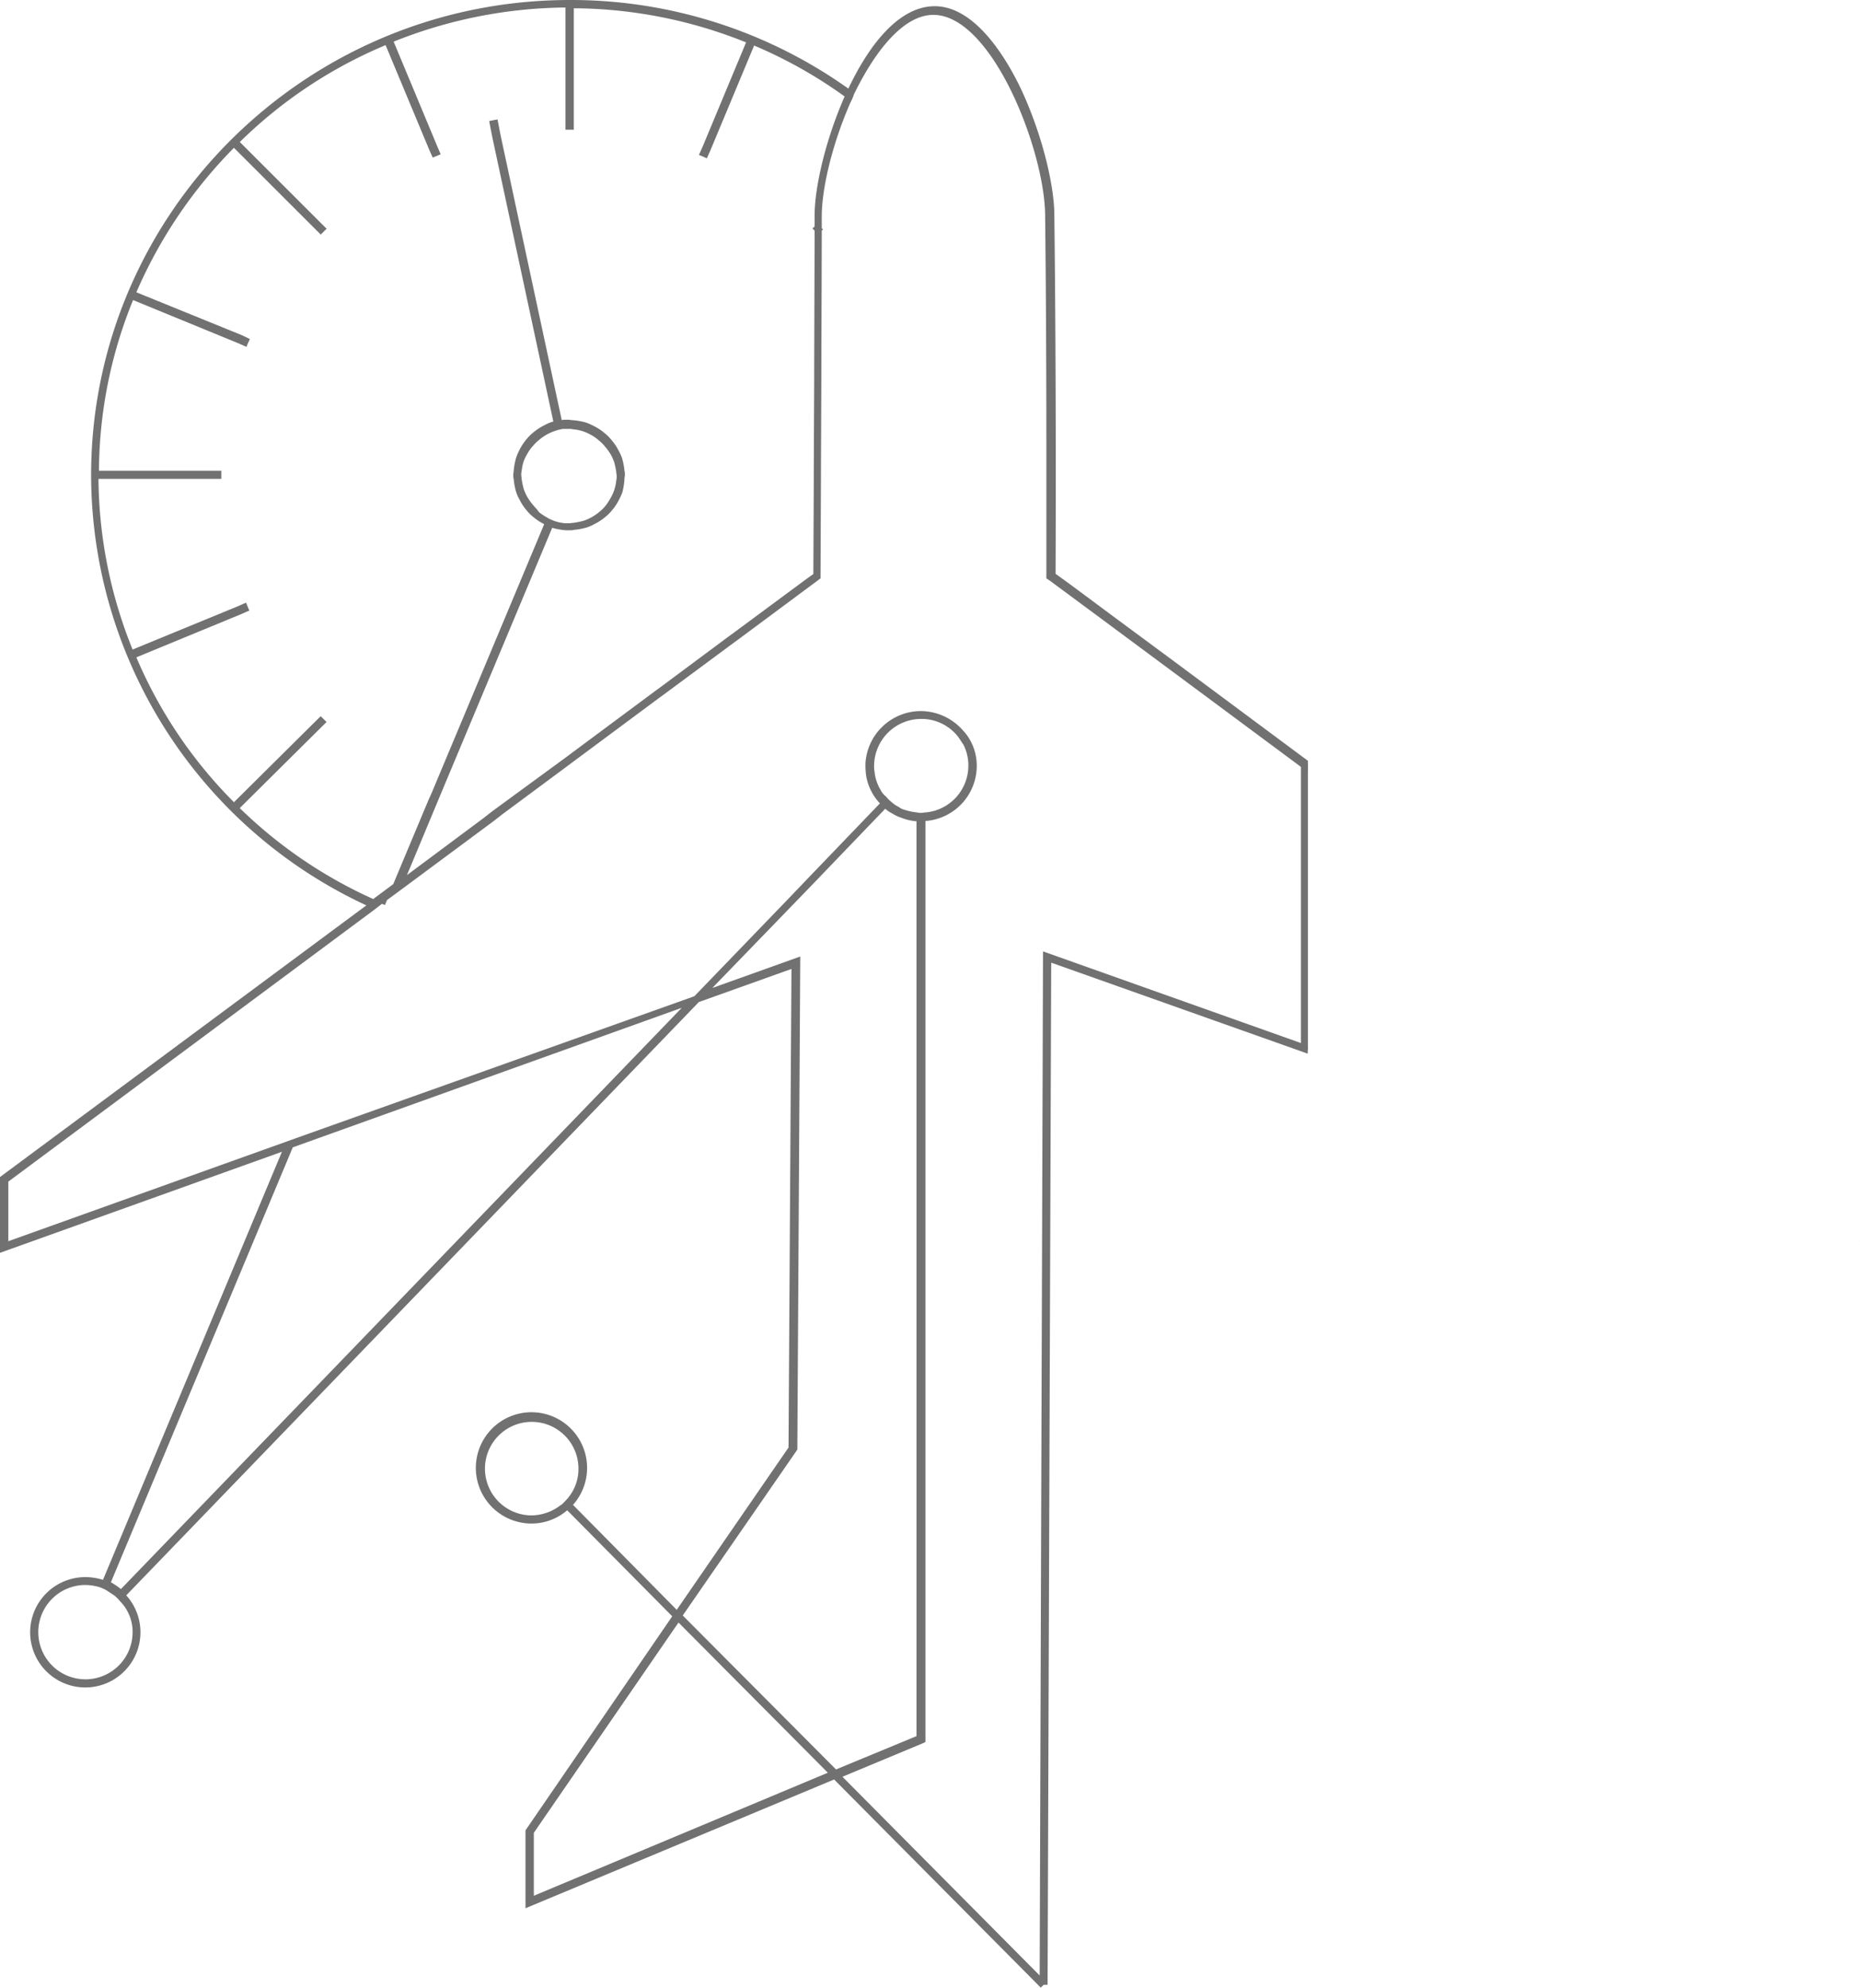 <svg id="Ebene_1" data-name="Ebene 1" xmlns="http://www.w3.org/2000/svg" viewBox="0 0 272.54 291.13"><defs><style>.cls-1,.cls-2{fill:none;}.cls-1{stroke:#717171;stroke-miterlimit:10;stroke-width:2px;}.cls-3{fill:#717171;}</style></defs><title>AvaiationBusiness2</title><path class="cls-1" d="M62.8-434.6" transform="translate(-3.5 0)"/><path class="cls-2" d="M19.75,231.82a12.25,12.25,0,0,1,1.47,1l82.19-85.14-57,20.44Z" transform="translate(-3.5 0)"/><path class="cls-2" d="M81.35,208.3a6.85,6.85,0,0,0,0,13.7h0a7.08,7.08,0,0,0,4.4-1.58,11.26,11.26,0,0,0,.86-.85,6.61,6.61,0,0,0,1.65-4.43A6.91,6.91,0,0,0,81.35,208.3Z" transform="translate(-3.5 0)"/><path class="cls-2" d="M133.29,116.67a5.64,5.64,0,0,0,.86.85,4.34,4.34,0,0,0,.86.61c.12.06.18.12.31.18a1.92,1.92,0,0,0,.61.3l.61.18a8.83,8.83,0,0,0,1.34.24,2.09,2.09,0,0,0,.61.06c.18,0,.43-.06.61-.06a6.88,6.88,0,0,0,6.29-6.85,6.6,6.6,0,0,0-.73-3.09l-.73-1.09a6.79,6.79,0,0,0-5.44-2.67,6.91,6.91,0,0,0-6.91,6.85,4,4,0,0,0,.06.85,6.27,6.27,0,0,0,.86,2.61A2.75,2.75,0,0,0,133.29,116.67Z" transform="translate(-3.5 0)"/><path class="cls-2" d="M20.3,233.7l-2.51,2.55L19.2,233a6,6,0,0,0-1.1-.49,7.82,7.82,0,0,0-2.08-.3A6.85,6.85,0,1,0,22.93,239a6.4,6.4,0,0,0-1.77-4.49A5.64,5.64,0,0,0,20.3,233.7Z" transform="translate(-3.5 0)"/><path class="cls-2" d="M61.12,129.5l5.19-12.43L66.8,116,83.24,76.77a7.77,7.77,0,0,1-1.65-1.09,5.64,5.64,0,0,1-.86-.85,7.7,7.7,0,0,1-1.1-1.64,5.93,5.93,0,0,1-.49-1.09,9.92,9.92,0,0,1-.37-1.94,2,2,0,0,1-.06-.61c0-.18.06-.42.06-.61A9.92,9.92,0,0,1,79.14,67a8.55,8.55,0,0,1,.49-1.09,7.7,7.7,0,0,1,1.1-1.64,5.64,5.64,0,0,1,.86-.85,7.77,7.77,0,0,1,1.65-1.09,6,6,0,0,1,1.1-.49c.06,0,.18-.06.24-.06L75.67,20.25,75.43,19l-.24-1.27,1.21-.27.24,1.27L76.88,20,85.81,61.5a1.36,1.36,0,0,1,.49,0h.61c.18,0,.43.06.61.06a10.13,10.13,0,0,1,2,.36,8.68,8.68,0,0,1,1.1.49,7.77,7.77,0,0,1,1.61,1.09,5.64,5.64,0,0,1,.86.85A7.7,7.7,0,0,1,94.19,66a5.93,5.93,0,0,1,.49,1.09A9.31,9.31,0,0,1,95,68.95a2,2,0,0,1,.06.61c0,.18-.06.42-.06.61a9.92,9.92,0,0,1-.37,1.94,8.56,8.56,0,0,1-.49,1.09A7.7,7.7,0,0,1,93,74.84a5.64,5.64,0,0,1-.86.85,7.77,7.77,0,0,1-1.65,1.09,6,6,0,0,1-1.1.49,9.51,9.51,0,0,1-1.89.36,2.09,2.09,0,0,1-.61.06h-.61a10.13,10.13,0,0,1-2-.36L68,116.5l-.49,1.09-4.4,10.55,11.24-8.37,1.28-1,10.69-7.82,1.22-.91,11.92-8.85,1-.73,9.54-7,1-.73,10.82-8,.86-.61v-.36l.06-13.46V69.07l.06-13.4V54.33l.06-19.4V33.78l-.31-.3.31-.3V31.59c0-4.24,1.65-11.22,4.4-17.46A67.59,67.59,0,0,0,114,6.67l-6.42,15.4-.49,1.09c-.43-.18-.79-.36-1.16-.49l.49-1.09,6.42-15.4a68.52,68.52,0,0,0-25.24-5V19H86.36V1.15a69.19,69.19,0,0,0-25.18,5L67.6,21.5l.49,1.09c-.43.18-.79.3-1.16.49L66.44,22,60,6.61A67.75,67.75,0,0,0,38.64,20.8L50.49,32.62l.86.85-.86.85-.85-.82L37.78,21.65a69,69,0,0,0-14.3,21.16L39,49.12l1.1.49c-.18.42-.37.79-.49,1.15l-1.1-.49L23,43.9a66.85,66.85,0,0,0-5,25H36v1.21H18a67.75,67.75,0,0,0,5,25l15.52-6.37,1.1-.49c.18.42.31.79.49,1.15l-1.1.49L23.48,96.3a67.17,67.17,0,0,0,14.3,21.2l11.85-11.76.86-.85.86.85-.86.85L38.64,118.37a67.63,67.63,0,0,0,19.55,13.34Z" transform="translate(-3.5 0)"/><path class="cls-2" d="M86.3,76.65h.61c.18,0,.43-.06.61-.06a12.6,12.6,0,0,0,1.47-.3A7,7,0,0,0,91.31,75a5.64,5.64,0,0,0,.86-.85A8.33,8.33,0,0,0,93,72.89a5.93,5.93,0,0,0,.49-1.09,6.19,6.19,0,0,0,.31-1.46,2,2,0,0,0,.06-.61c0-.18-.06-.42-.06-.61a12.35,12.35,0,0,0-.31-1.46A8.55,8.55,0,0,0,93,66.58a8.67,8.67,0,0,0-.86-1.21,5.64,5.64,0,0,0-.86-.85A5.51,5.51,0,0,0,90,63.67a6,6,0,0,0-1.1-.49,6.31,6.31,0,0,0-1.47-.3,2.09,2.09,0,0,0-.61-.06H86a7.26,7.26,0,0,0-1.22.24l.06.18-.06-.18a7,7,0,0,0-2.32,1.33,5.64,5.64,0,0,0-.86.85,5.47,5.47,0,0,0-.86,1.26,5.93,5.93,0,0,0-.49,1.09A6.19,6.19,0,0,0,79.94,69a2,2,0,0,0-.06.61c0,.18.06.42.06.61a12.34,12.34,0,0,0,.31,1.46,8.56,8.56,0,0,0,.49,1.09A8.66,8.66,0,0,0,81.6,74c.31.36.55.61.92,1.09a8.4,8.4,0,0,0,1.22.79,8.69,8.69,0,0,0,1.1.49A6.32,6.32,0,0,0,86.3,76.65Z" transform="translate(-3.5 0)"/><path class="cls-2" d="M156.82,85.32V65.61c0-20.37-.18-33.78-.18-34,0-9.46-7.76-29.47-16.38-29.47-4.4,0-8.56,5.28-11.61,11.64a6.55,6.55,0,0,1-.49,1.15c-2.57,5.82-4.22,12.43-4.22,16.74v1.7l.18.18-.18.18v1.33l-.06,18.74v1.33L123.82,69v1.21l-.06,13.95v.49l-.73.55-11.24,8.31-1,.73-10,7.4-1,.73-12.34,9.16-1.22.91-9.11,6.79-1.28,1L62.1,130.43l-.79,1.88.79-1.88-1.89,1.39-.31.73-.43-.18-1.1.85L4.72,173.06v8.73l40.64-14.55,1.53-.55,58.3-20.86,13.75-14.25,2.87-3,10.57-11a7.79,7.79,0,0,1-2-3.94,11.69,11.69,0,0,1-.12-1.46v-.42a8.15,8.15,0,0,1,8.13-7.7,8.26,8.26,0,0,1,6.17,2.85,6.63,6.63,0,0,1,.79,1,7.63,7.63,0,0,1,1.22,4.18,8.1,8.1,0,0,1-7.52,8.07V255.11l-.37.18-11.79,4.91,28.9,29.11.49-150,38.81,13.76v-40c-19.55-14.51-35.54-26.36-37.77-28ZM113,133.59l-.24-.55a8.69,8.69,0,0,0,1.1-.49l.24.55Zm43.51-63.37h-.61V69h.61Z" transform="translate(-3.5 0)"/><polygon class="cls-2" points="78.22 268.45 78.22 277.67 121.3 259.66 99.42 237.65 78.22 268.45"/><path class="cls-2" d="M137.81,120.25a7.63,7.63,0,0,1-2.32-.55,5,5,0,0,1-1.16-.55,4.93,4.93,0,0,1-1.1-.73l-7,7.28-3.63,3.8-14.73,15.28,12.89-4.61-.43,72.22-.12.18-16.68,24.07L126,259.17l11.85-4.91Z" transform="translate(-3.5 0)"/><path class="cls-3" d="M156.33,139.35l-.49,150-28.9-29.11,11.79-4.91.37-.18V120.25a8.1,8.1,0,0,0,7.52-8.07A7.63,7.63,0,0,0,145.4,108a6.63,6.63,0,0,0-.79-1,8.26,8.26,0,0,0-6.17-2.85,8.15,8.15,0,0,0-8.13,7.7v.42a11.69,11.69,0,0,0,.12,1.46,7.79,7.79,0,0,0,2,3.94l-10.57,11-2.87,3-13.75,14.25L46.89,166.7l-1.53.55L4.72,181.8v-8.73l53.65-39.84,1.1-.85.43.18.31-.73,1.89-1.39,13.75-10.19,1.28-1,9.11-6.75,1.22-.91,12.34-9.16,1-.73,10-7.4,1-.73L123,85.26l.73-.55v-.49l.06-13.95v-1.2l.06-13.89V53.85l.06-18.74V33.78l.18-.18-.18-.18v-1.7c0-4.31,1.65-10.92,4.22-16.74a6.55,6.55,0,0,0,.49-1.15c3.08-6.33,7.24-11.65,11.64-11.65,8.62,0,16.38,20,16.38,29.47,0,.18.18,13.58.18,34V84.71l.55.37,1.53,1.13c4.89,3.61,19.21,14.23,36.24,26.87v-1.65l-18.58-13.8c-5.56-4.12-10.27-7.58-13.5-10-1.65-1.21-2.93-2.18-3.79-2.79l-1.1-.79c.12-30.38-.18-52.27-.18-52.45,0-4.91-2.08-12.67-5-18.8C150.85,8.37,146.33.91,140.46.91c-5.13,0-9.53,5.46-12.65,12.07A70.13,70.13,0,0,0,87,0C48.32,0,16.85,31.23,16.85,69.61a69.63,69.63,0,0,0,40.33,63L3.5,172.4v11.1l41.31-14.8L18.59,231.4A8.74,8.74,0,0,0,16,231a8.08,8.08,0,1,0,6,2.67l83.9-86.9,13.57-4.85-.43,70.1-16.38,23.77L87.46,220.42a8.15,8.15,0,1,0-6.11,2.73,8,8,0,0,0,5.26-1.94L102,236.74,80.5,268.09V279.5l45.22-18.86L156,291.13l.43-.42H157L157.53,141l37.59,13.33v-1.2Zm-117.69-21L50.49,106.6l.86-.85-.86-.85-.86.85L37.78,117.5a67.17,67.17,0,0,1-14.3-21.22l15.46-6.37,1.1-.49c-.18-.36-.31-.73-.49-1.15l-1.1.49L22.93,95.14a67.75,67.75,0,0,1-5-25h18V68.95H18a66.85,66.85,0,0,1,5-25l15.52,6.37,1.1.49c.12-.36.31-.73.49-1.15L39,49.12,23.48,42.81a69,69,0,0,1,14.3-21.16L49.64,33.5l.86.85.86-.85-.86-.85L38.64,20.8A67.75,67.75,0,0,1,60,6.61L66.42,22l.49,1.09c.37-.18.73-.3,1.16-.49L67.6,21.5,61.18,6.1a69.19,69.19,0,0,1,25.18-5V19h1.22V1.21a68.52,68.52,0,0,1,25.24,5l-6.42,15.4-.49,1.09c.37.12.73.3,1.16.49l.49-1.09L114,6.67a67.59,67.59,0,0,1,13.26,7.46c-2.75,6.25-4.4,13.22-4.4,17.46v1.58l-.31.3.31.3v1.15l-.06,19.4v1.33l-.06,13.4v1.21l-.06,13.46v.36l-.86.61-10.82,8-1,.73-9.52,7.08-1,.73-11.92,8.85-1.22.91-10.69,7.82-1.28,1-11.24,8.37,4.4-10.55L68,116.5,84.41,77.31a10.13,10.13,0,0,0,2,.36H87a2.09,2.09,0,0,0,.61-.06,9.51,9.51,0,0,0,1.89-.36,6,6,0,0,0,1.1-.49,7.77,7.77,0,0,0,1.65-1.09,5.64,5.64,0,0,0,.86-.85,7.7,7.7,0,0,0,1.1-1.64,8.56,8.56,0,0,0,.49-1.09,9.92,9.92,0,0,0,.3-1.93c0-.18.06-.42.06-.61a2,2,0,0,0-.06-.61,9.31,9.31,0,0,0-.37-1.88A5.93,5.93,0,0,0,94.14,66,7.7,7.7,0,0,0,93,64.33a5.64,5.64,0,0,0-.86-.85,7.77,7.77,0,0,0-1.65-1.09,8.68,8.68,0,0,0-1.1-.49,10.13,10.13,0,0,0-2-.36c-.18,0-.43-.06-.61-.06H86.3a1.36,1.36,0,0,0-.49.06L76.89,20l-.24-1.21-.25-1.3-1.22.24L75.42,19l.24,1.21,8.92,41.54c-.06,0-.18.06-.24.06a6,6,0,0,0-1.1.49,7.77,7.77,0,0,0-1.65,1.09,5.64,5.64,0,0,0-.86.85,7.7,7.7,0,0,0-1.1,1.64A8.55,8.55,0,0,0,79.14,67a9.92,9.92,0,0,0-.37,1.94c0,.18-.06.42-.06.61a2,2,0,0,0,.06.61,9.92,9.92,0,0,0,.37,1.94,5.93,5.93,0,0,0,.49,1.09,7.7,7.7,0,0,0,1.1,1.64,5.64,5.64,0,0,0,.86.85,7.77,7.77,0,0,0,1.65,1.09L66.81,116l-.49,1.09-5.2,12.41-2.93,2.18a67.63,67.63,0,0,1-19.55-13.31Zm45.1-42.51a8.4,8.4,0,0,1-1.22-.79c-.37-.49-.61-.73-.92-1.09a8.66,8.66,0,0,1-.86-1.21,8.56,8.56,0,0,1-.49-1.09,12.34,12.34,0,0,1-.31-1.46c0-.18-.06-.42-.06-.61a2,2,0,0,1,.06-.61,6.19,6.19,0,0,1,.31-1.46,5.93,5.93,0,0,1,.49-1,5.47,5.47,0,0,1,.86-1.21,5.64,5.64,0,0,1,.86-.85,7,7,0,0,1,2.32-1.33A7.26,7.26,0,0,1,86,62.82h.86a2.09,2.09,0,0,1,.61.06,6.31,6.31,0,0,1,1.47.3,6,6,0,0,1,1.1.49,5.51,5.51,0,0,1,1.22.85,5.64,5.64,0,0,1,.86.85A8.67,8.67,0,0,1,93,66.58a8.55,8.55,0,0,1,.49,1.09,12.35,12.35,0,0,1,.31,1.46c0,.18.06.42.06.61a2,2,0,0,1-.06.61,6.19,6.19,0,0,1-.31,1.46A5.93,5.93,0,0,1,93,72.89a8.33,8.33,0,0,1-.79,1.21,5.64,5.64,0,0,1-.86.85A7,7,0,0,1,89,76.28a12.6,12.6,0,0,1-1.47.3c-.18,0-.43.06-.61.06H86.3a6.32,6.32,0,0,1-1.47-.3,8.69,8.69,0,0,1-1.1-.48ZM22.93,239a6.91,6.91,0,1,1-7-6.85h0a7.82,7.82,0,0,1,2.08.3,6,6,0,0,1,1.1.49l1.1.72a5.64,5.64,0,0,1,.86.85A6.4,6.4,0,0,1,22.93,239Zm-1.71-6.25a12.25,12.25,0,0,0-1.47-1l26.65-63.7,57-20.44Zm64.53-12.37a7.08,7.08,0,0,1-4.4,1.58,6.85,6.85,0,1,1,6.91-6.85,6.61,6.61,0,0,1-1.65,4.43A11.26,11.26,0,0,1,85.75,220.42ZM131.64,113a4,4,0,0,1-.06-.85,6.91,6.91,0,0,1,6.91-6.85,6.79,6.79,0,0,1,5.44,2.67l.73,1.09a6.6,6.6,0,0,1,.73,3.09A6.88,6.88,0,0,1,139.1,119c-.18,0-.43.06-.61.06a2.09,2.09,0,0,1-.61-.06,8.83,8.83,0,0,1-1.34-.24l-.61-.18a1.92,1.92,0,0,1-.61-.3c-.12-.06-.18-.12-.31-.18a4.34,4.34,0,0,1-.86-.61,5.64,5.64,0,0,1-.86-.85,2.75,2.75,0,0,1-.79-1A6.27,6.27,0,0,1,131.64,113ZM81.72,277.67v-9.22l21.2-30.8,21.88,22Zm21.82-41.05,16.67-24.12.12-.18.43-72.22-12.89,4.61L122.6,129.5l3.61-3.76,7-7.28a4.93,4.93,0,0,0,1.1.73,5,5,0,0,0,1.16.55,7.63,7.63,0,0,0,2.32.55v134L126,259.17Z" transform="translate(-3.5 0)"/><polygon class="cls-3" points="272.54 181.8 272.48 181.78 272.48 181.8 272.54 181.8"/><rect class="cls-3" x="190.62" y="111.9" width="1.02" height="41.87"/></svg>